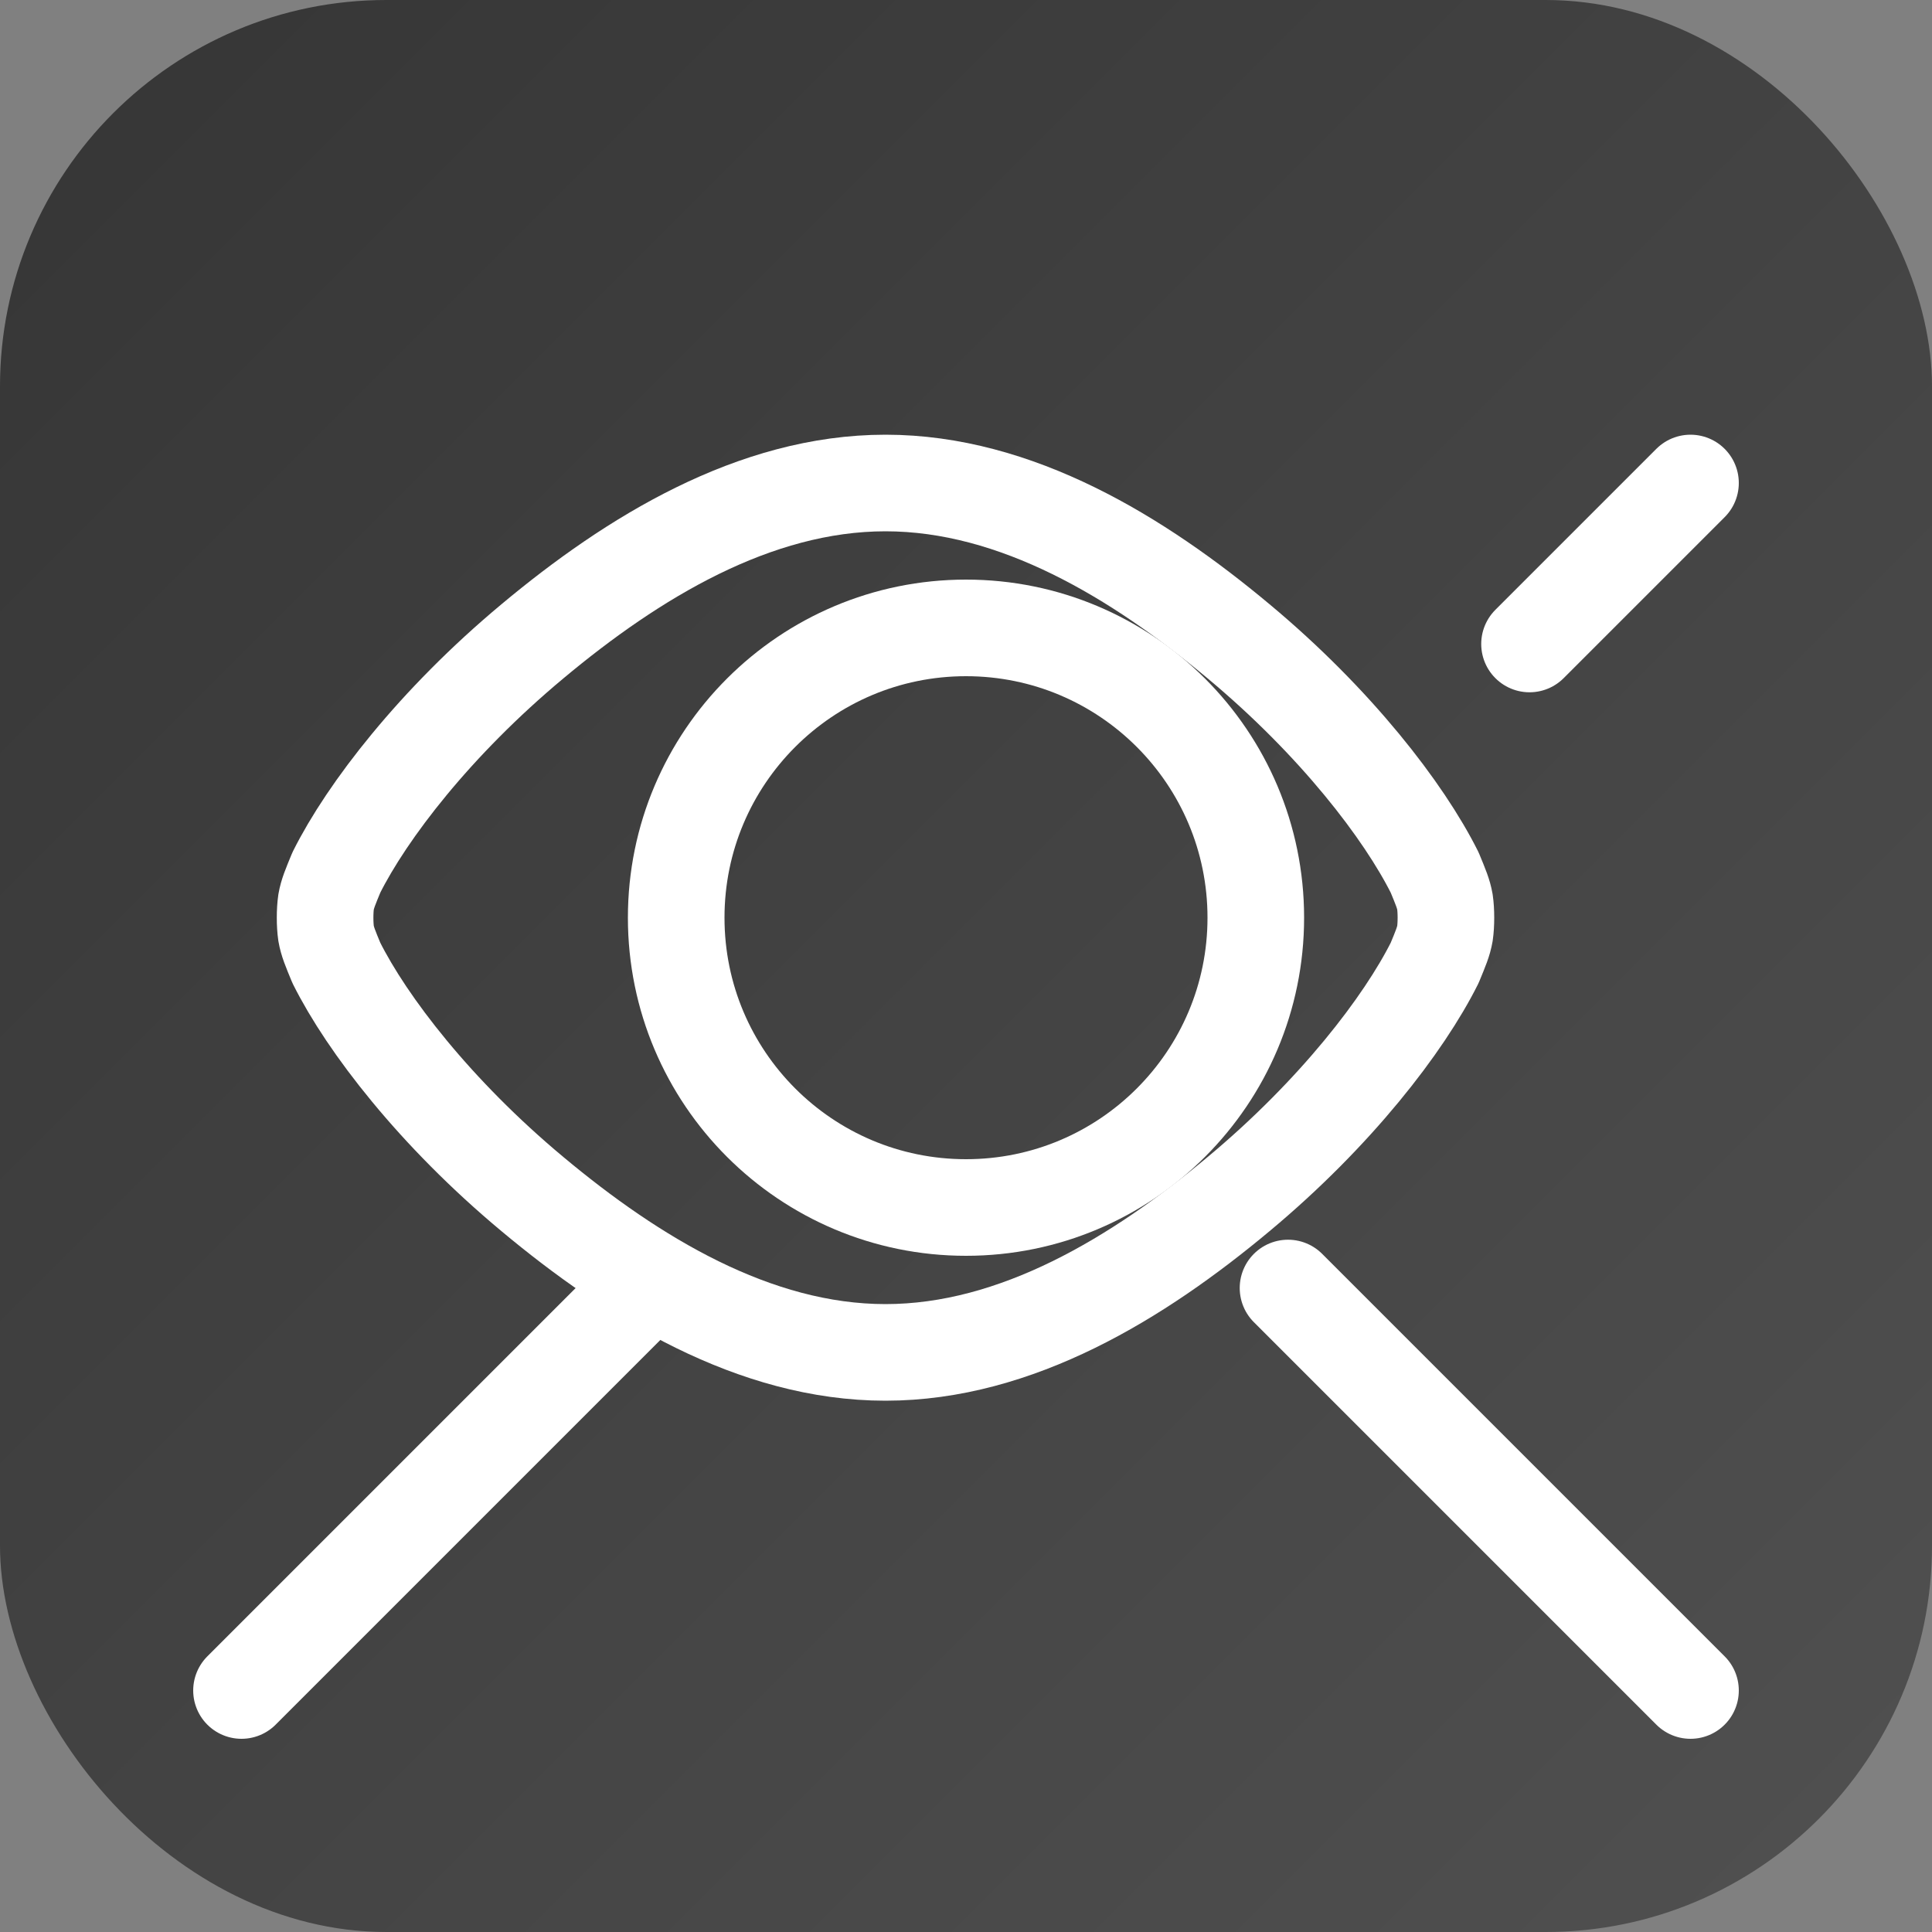
<svg width="40" height="40" viewBox="0 0 40 40" fill="none" xmlns="http://www.w3.org/2000/svg">
  <rect x="0" y="0" width="40" height="40" fill="#808080" stroke="none"/>
  <rect width="40" height="40" rx="8" fill="url(#paint0_linear)" fill-opacity="0.8"/>
  <path d="M20 25C23.314 25 26 22.314 26 19C26 15.686 23.314 13 20 13C16.686 13 14 15.686 14 19C14 22.314 16.686 25 20 25Z" stroke="white" stroke-width="2" stroke-linecap="round" stroke-linejoin="round"/>
  <path d="M29.703 18.064C29.825 18.359 29.887 18.506 29.916 18.675C29.943 18.857 29.943 19.143 29.916 19.325C29.887 19.494 29.825 19.641 29.703 19.936C29.067 21.206 27.656 23.045 25.644 24.722C23.571 26.454 21.048 28 18.333 28C15.618 28 13.096 26.454 11.023 24.722C9.011 23.045 7.599 21.206 6.964 19.936C6.842 19.641 6.78 19.494 6.751 19.325C6.724 19.143 6.724 18.857 6.751 18.675C6.78 18.506 6.842 18.359 6.964 18.064C7.599 16.794 9.011 14.955 11.023 13.278C13.096 11.546 15.618 10 18.333 10C21.048 10 23.571 11.546 25.644 13.278C27.656 14.955 29.067 16.794 29.703 18.064Z" stroke="white" stroke-width="2" stroke-linecap="round" stroke-linejoin="round"/>
  <path d="M35 10L31.667 13.333" stroke="white" stroke-width="2" stroke-linecap="round"/>
  <path d="M5 35L13.333 26.667" stroke="white" stroke-width="2" stroke-linecap="round"/>
  <path d="M35 35L26.667 26.667" stroke="white" stroke-width="2" stroke-linecap="round"/>
  <defs>
    <linearGradient id="paint0_linear" x1="0" y1="0" x2="40" y2="40" gradientUnits="userSpaceOnUse">
      <stop stop-color="#222222"/>
      <stop offset="1" stop-color="#444444"/>
    </linearGradient>
  </defs>
</svg>
